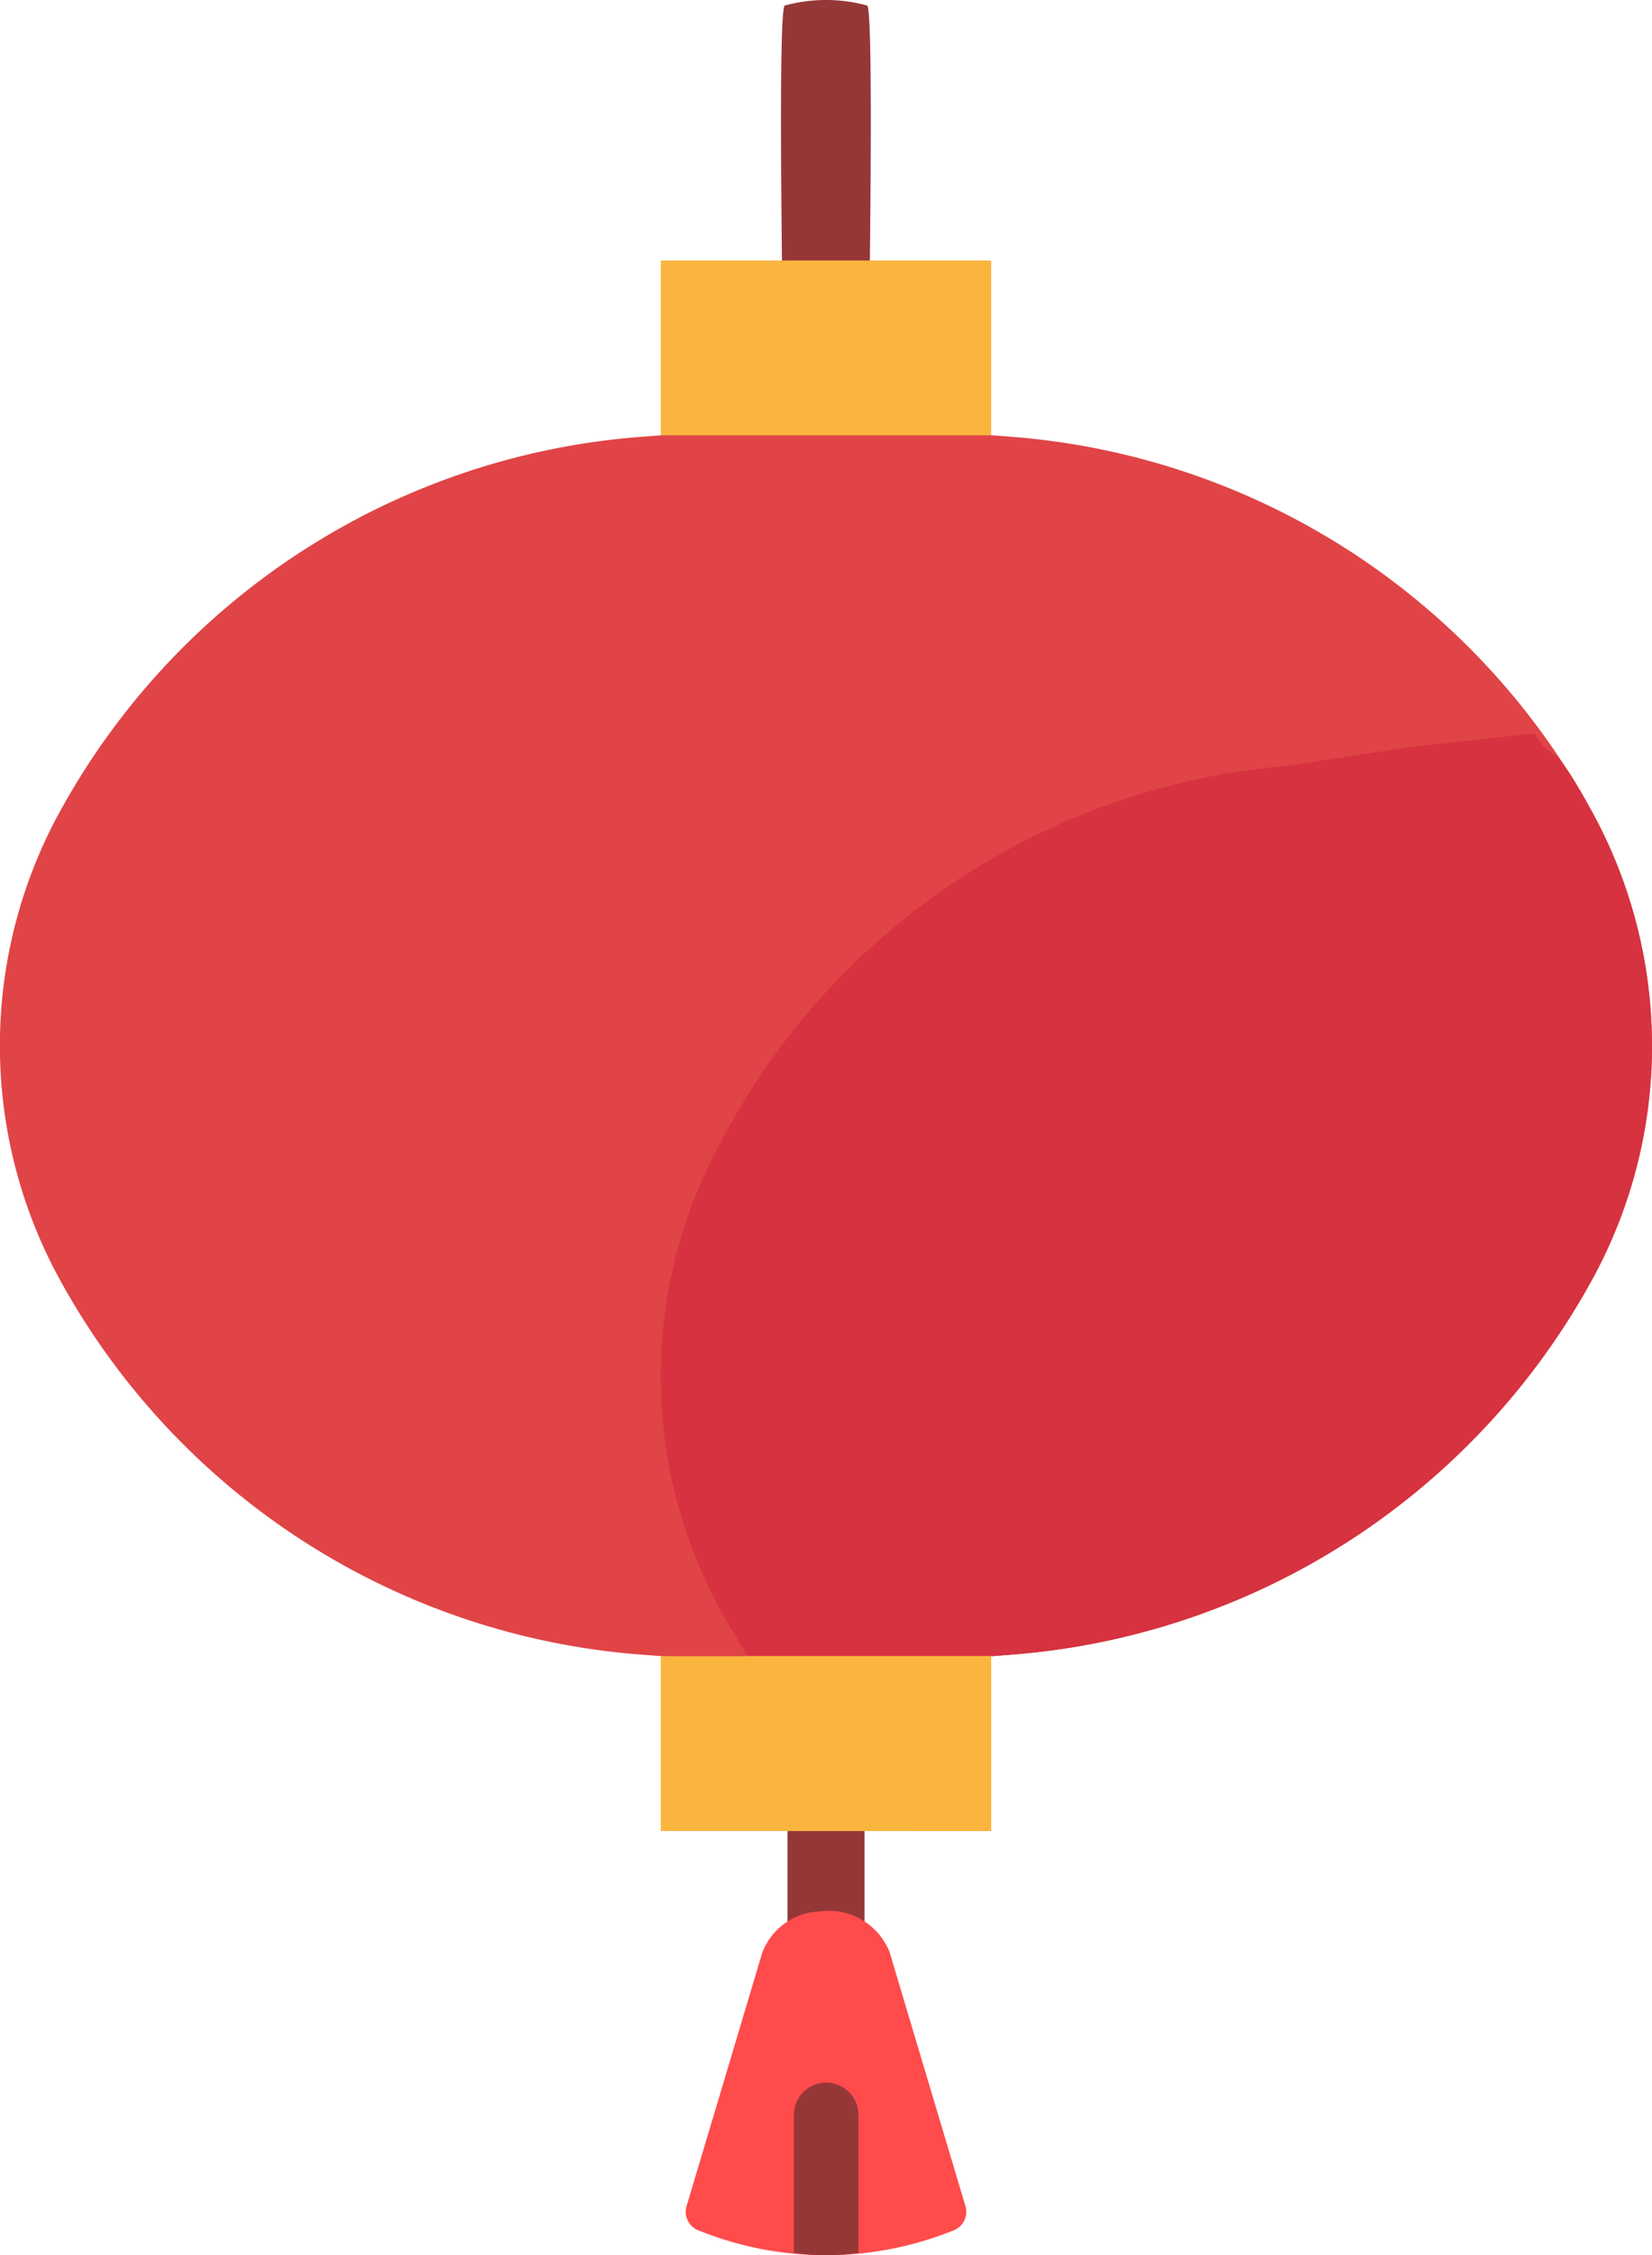 <svg xmlns="http://www.w3.org/2000/svg" width="62.951" height="85.875" viewBox="0 0 62.951 85.875">
  <g id="Groupe_68" data-name="Groupe 68" transform="translate(0 -12.089)">
    <path id="Tracé_487" data-name="Tracé 487" d="M251.474,353.442v15.065c0,.52-.657.942-1.468.942s-1.468-.422-1.468-.942V353.442c0-.52.657-.942,1.468-.942S251.474,352.922,251.474,353.442Z" transform="translate(-218.53 -276.886)" fill="#963737"/>
    <path id="Tracé_488" data-name="Tracé 488" d="M239.468,441.272a.765.765,0,0,1-.52.907,12.961,12.961,0,0,1-9.61,0,.765.765,0,0,1-.52-.907l2.886-9.659a2.431,2.431,0,0,1,2.18-1.6,2.5,2.5,0,0,1,2.68,1.542Z" transform="translate(-202.667 -345.14)" fill="#ff4b4b"/>
    <path id="Tracé_489" data-name="Tracé 489" d="M251,473.744v5.22a8.658,8.658,0,0,1-2.459,0v-5.22a1.23,1.23,0,1,1,2.459,0Z" transform="translate(-218.29 -381.089)" fill="#963737"/>
    <path id="Tracé_476" data-name="Tracé 476" d="M319.427,14.346a5.936,5.936,0,0,1,3.148,0c.3.294,0,16.394,0,16.394h-3.148S319.112,14.619,319.427,14.346Z" transform="translate(-289.526 -2.045)" fill="#963737"/>
    <path id="Tracé_456" data-name="Tracé 456" d="M86.953,135.607a18.525,18.525,0,0,1-2.26,8.865,27.65,27.65,0,0,1-22.138,14.319l-1.556.12-3.948.3H53.9l-1.218-.094-2.731-.209-1.556-.12a27.643,27.643,0,0,1-22.137-14.318,18.522,18.522,0,0,1,0-17.733A27.65,27.65,0,0,1,48.4,112.423l1.556-.12L53.9,112h3.148l3.948.3,1.556.12a27.665,27.665,0,0,1,12.885,4.35q1.1.711,2.125,1.523a27.571,27.571,0,0,1,7.127,8.445,18.526,18.526,0,0,1,2.26,8.866Z" transform="translate(-24.002 -83.698)" fill="#e04446"/>
    <path id="Tracé_457" data-name="Tracé 457" d="M189.772,183.45a18.525,18.525,0,0,1-2.26,8.865,27.65,27.65,0,0,1-22.138,14.319l-1.556.12-3.948.3h-3.148l-1.218-.094q-.664-.994-1.243-2.056a18.522,18.522,0,0,1,0-17.733,26.887,26.887,0,0,1,21.63-14.379l4.567-.7,4.835-.537c.806,1.343.437-.244,2.218,3.024a18.527,18.527,0,0,1,2.26,8.866Z" transform="translate(-126.821 -131.541)" fill="#d6323f"/>
    <path id="Tracé_464" data-name="Tracé 464" d="M152,80h12.59v6.658H152Z" transform="translate(-126.82 -57.993)" fill="#fab53f"/>
    <path id="Tracé_465" data-name="Tracé 465" d="M152,350.15h12.59v6.659H152Z" transform="translate(-126.82 -274.998)" fill="#fab53f"/>
    <path id="Tracé_469" data-name="Tracé 469" d="M178.166,350.15v6.659h-3.2a27.531,27.531,0,0,1-6.063-6.659Z" transform="translate(-140.395 -274.998)" fill="#fab53f"/>
  </g>
</svg>
